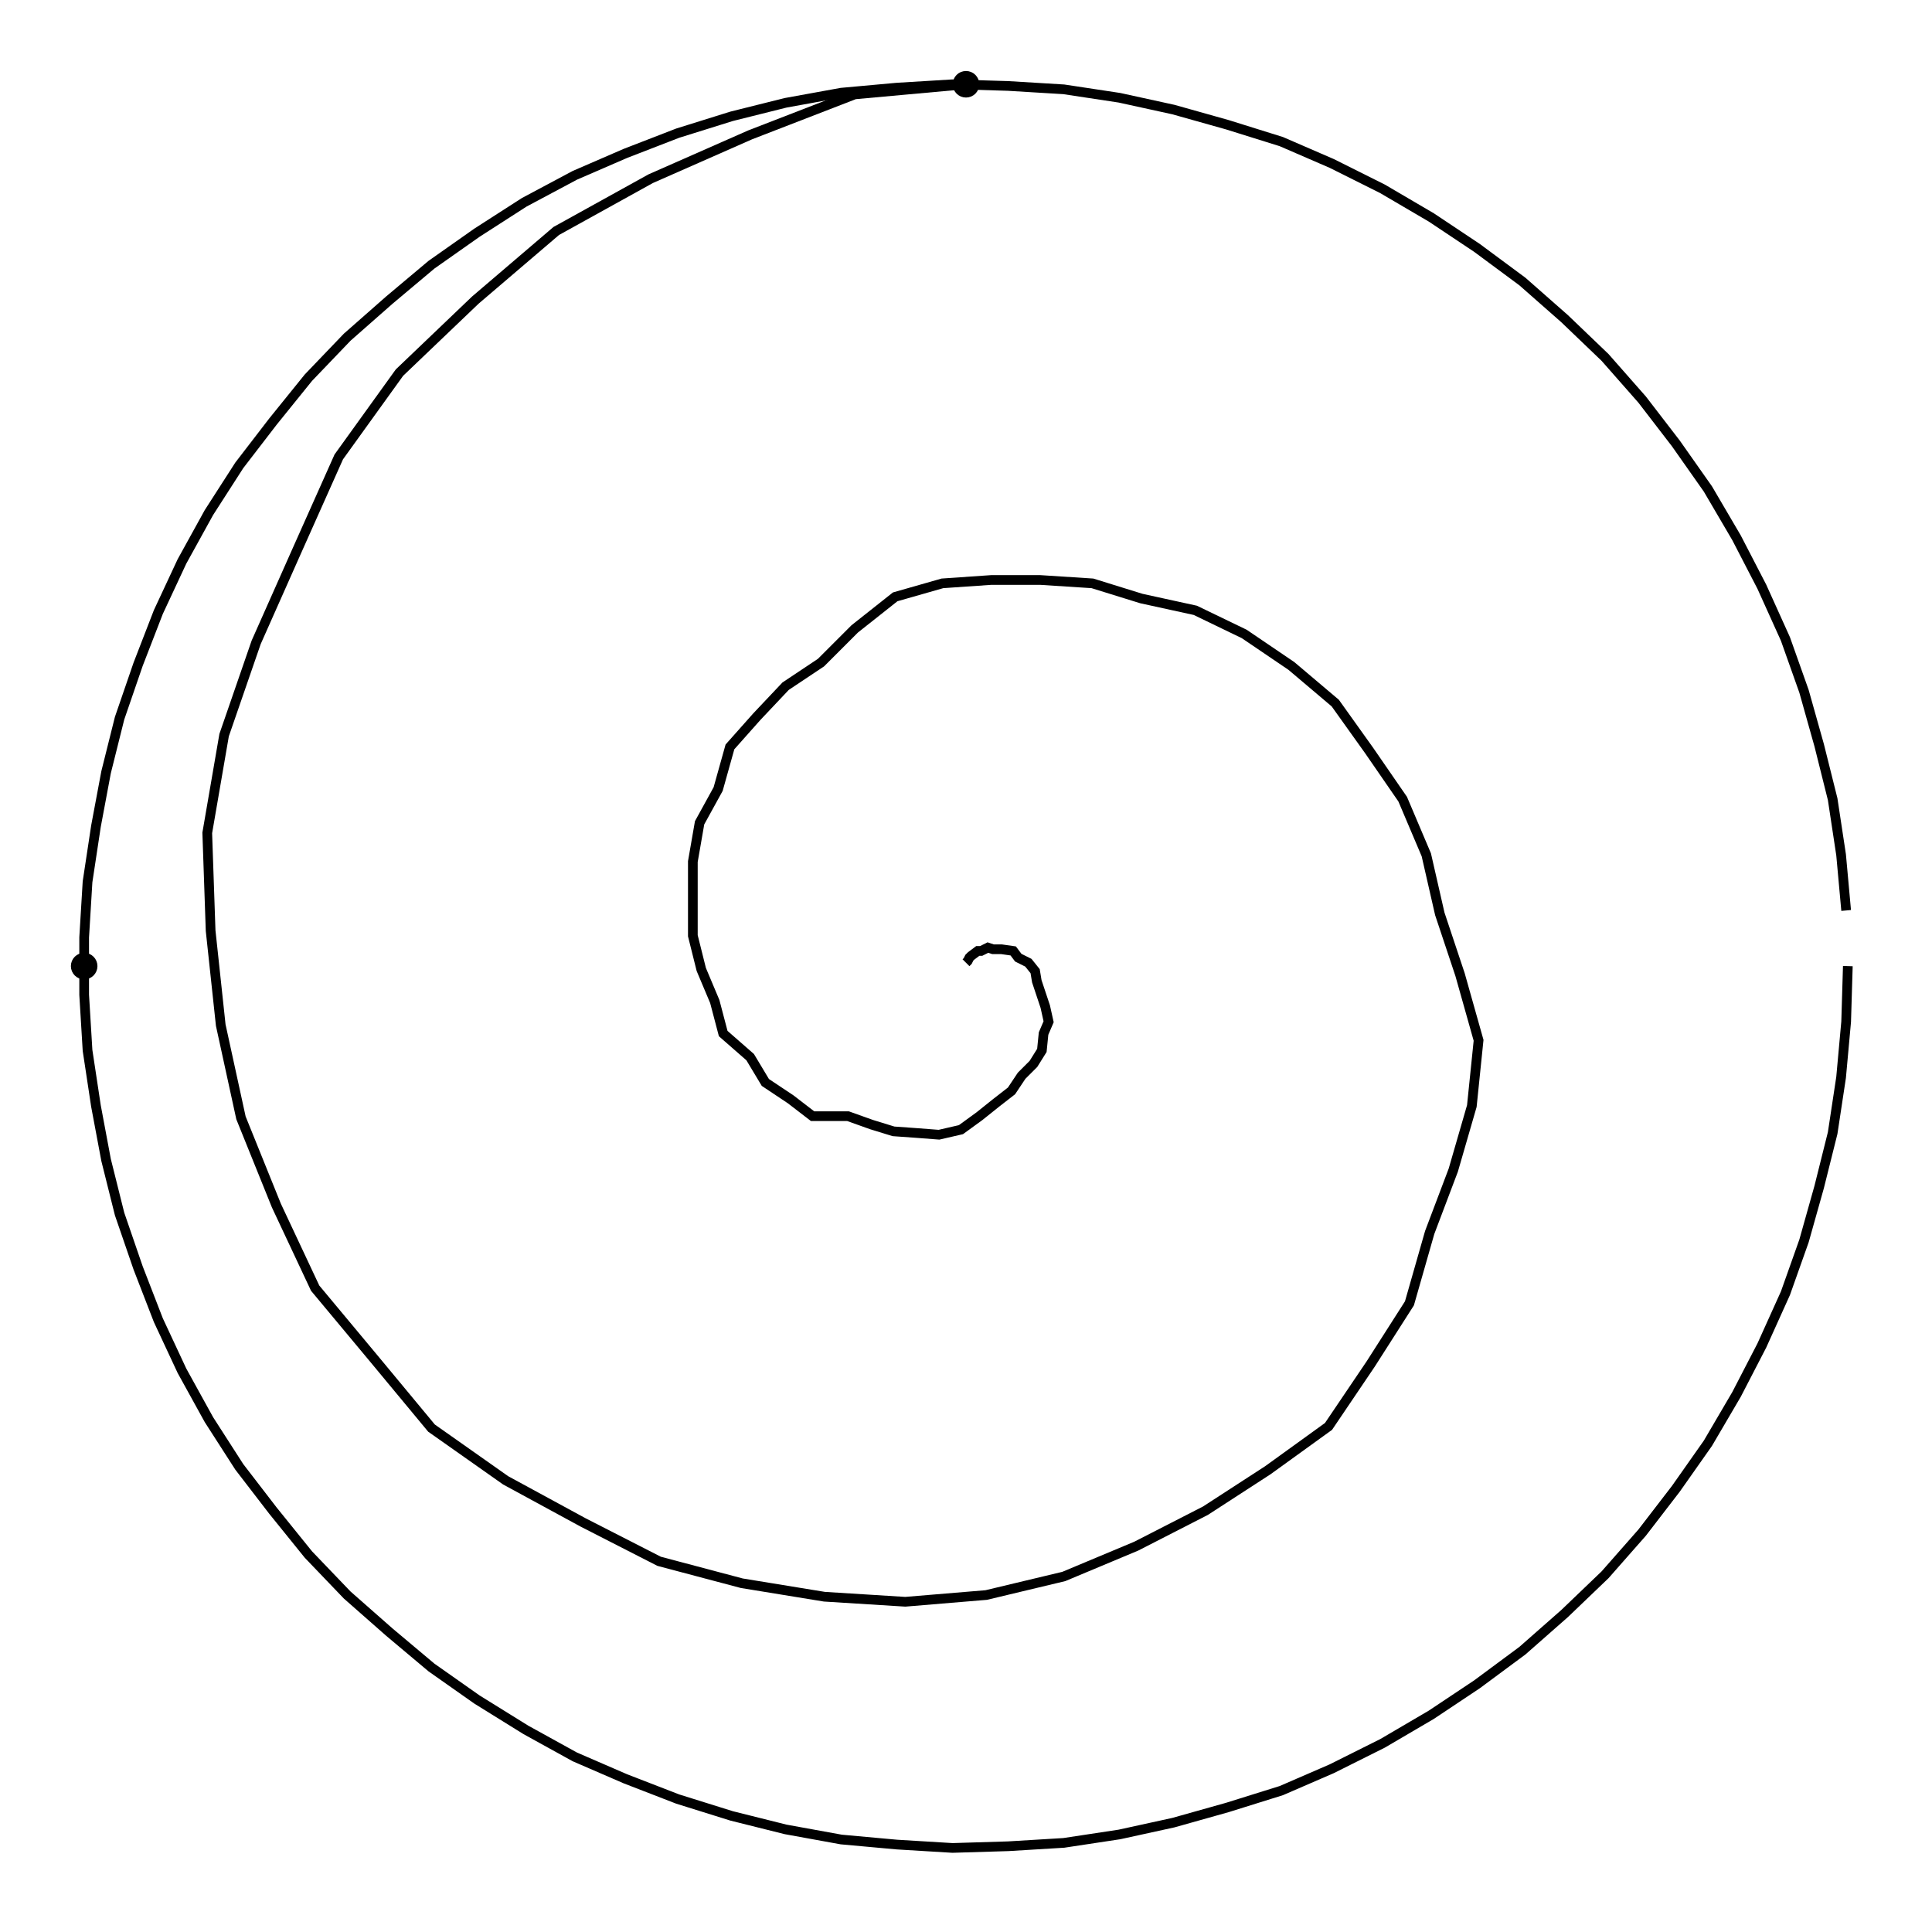 <svg xmlns="http://www.w3.org/2000/svg" width="100.0" height="100.0" viewBox="-55 -55 110 110">
<g fill="none" stroke="black" stroke-width="5.23%" transform="translate(0, 0.006) scale(0.096, -0.096)">
<circle cx="-523" cy="0" r="5" />
<circle cx="0" cy="523" r="5" />
<polyline points="522,33 519,66 514,99 506,131 497,163 486,194 472,225 457,254 440,283 421,310 401,336 379,361 355,384 330,406 303,426 276,444 247,461 217,476 187,489 155,499 123,508 91,515 58,520 25,522 -8,523 -41,521 -74,518 -107,512 -139,504 -171,494 -202,482 -232,469 -262,453 -290,435 -317,416 -342,395 -367,373 -390,349 -411,323 -431,297 -449,269 -465,240 -479,210 -491,179 -502,147 -510,115 -516,83 -521,50 -523,17 -523,-17 -521,-50 -516,-83 -510,-115 -502,-147 -491,-179 -479,-210 -465,-240 -449,-269 -431,-297 -411,-323 -390,-349 -367,-373 -342,-395 -317,-416 -290,-435 -261,-453 -232,-469 -202,-482 -171,-494 -139,-504 -107,-512 -74,-518 -41,-521 -8,-523 25,-522 58,-520 91,-515 123,-508 155,-499 187,-489 217,-476 247,-461 276,-444 303,-426 330,-406 355,-384 379,-361 401,-336 421,-310 440,-283 457,-254 472,-225 486,-194 497,-163 506,-131 514,-99 519,-66 522,-33 523,-0" />
<polyline points="0,2 1,3 2,5 3,6 7,9 9,9 13,11 16,10 21,10 28,9 31,5 37,2 41,-3 42,-9 44,-15 47,-24 49,-33 46,-40 45,-50 40,-58 33,-65 27,-74 18,-81 8,-89 -3,-97 -16,-100 -29,-99 -43,-98 -56,-94 -70,-89 -91,-89 -104,-79 -119,-69 -128,-54 -144,-40 -149,-21 -157,-2 -162,18 -162,39 -162,62 -158,85 -147,105 -140,130 -124,148 -107,166 -86,180 -66,200 -42,219 -14,227 15,229 44,229 75,227 104,218 136,211 165,197 193,178 219,156 239,128 259,99 273,66 281,31 293,-5 304,-44 300,-83 289,-121 275,-158 263,-200 240,-236 215,-273 179,-299 142,-323 101,-344 58,-362 12,-373 -36,-377 -84,-374 -133,-366 -182,-353 -227,-330 -273,-305 -317,-274 -351,-233 -386,-191 -409,-142 -430,-90 -442,-35 -448,21 -450,79 -440,137 -421,192 -397,246 -372,302 -336,352 -291,395 -243,436 -187,467 -128,493 -66,517 0,523" />
</g>
</svg>